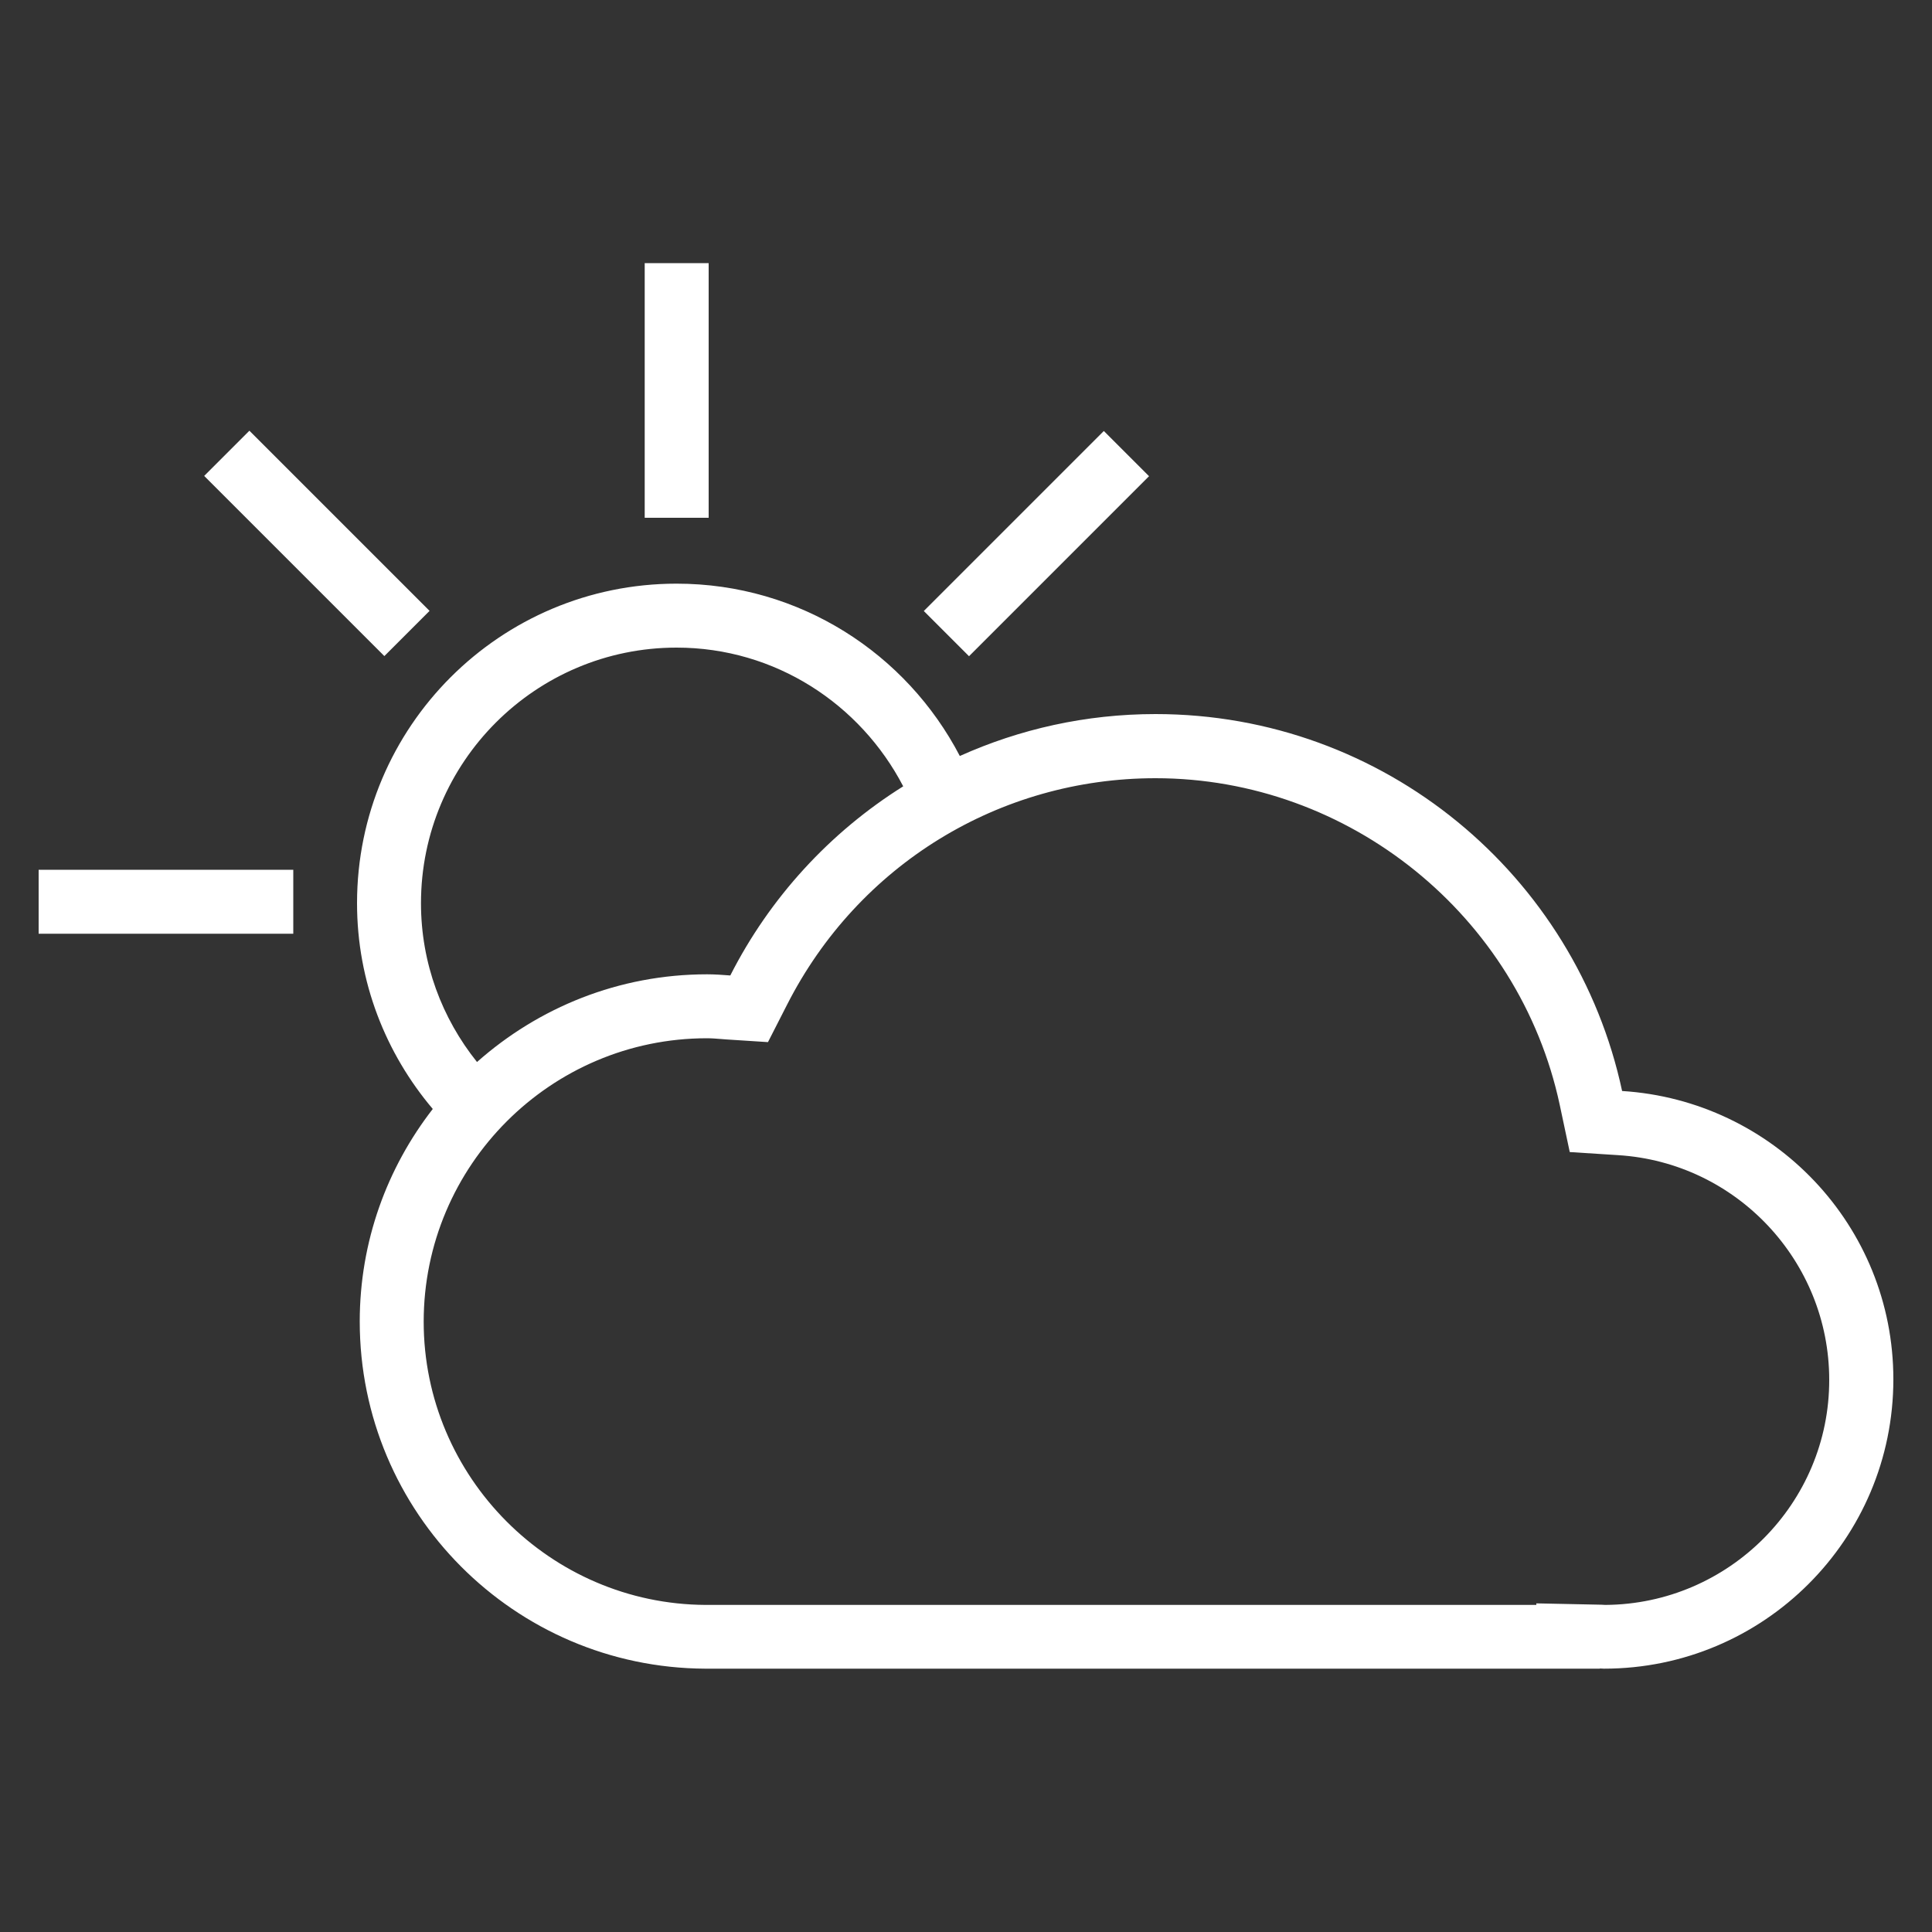 <?xml version="1.0" encoding="utf-8"?>
<!-- Generator: Adobe Illustrator 23.0.0, SVG Export Plug-In . SVG Version: 6.00 Build 0)  -->
<svg version="1.1" id="Layer_1" xmlns="http://www.w3.org/2000/svg" xmlns:xlink="http://www.w3.org/1999/xlink" x="0px" y="0px"
	 viewBox="0 0 100 100" style="enable-background:new 0 0 100 100;" xml:space="preserve">
<rect x="0" y="0" width="100" height="100" fill="#333333" stroke="none"/>
<style type="text/css">
	.st0{fill:#FFFFFF;}
</style>
<g>
	<path class="st0" d="M83.96,56.47c-2.39-11.15-12.29-19.51-24.15-19.51c-3.61,0-7.04,0.78-10.13,2.17
		c-2.76-5.3-8.28-8.92-14.66-8.92c-9.13,0-16.54,7.4-16.54,16.54c0,4.07,1.49,7.78,3.92,10.65c-2.36,3.04-3.78,6.85-3.78,11
		c0,9.89,8,17.92,17.88,17.97v0h46.31v-0.01c0.07,0,0.14,0.01,0.21,0.01c8.27,0,14.98-6.7,14.98-14.98
		C98,63.44,91.79,56.96,83.96,56.47z M35.02,33.52c5.11,0,9.52,2.93,11.73,7.18c-3.8,2.38-6.91,5.77-8.95,9.79
		c-0.4-0.03-0.79-0.06-1.2-0.06c-4.57,0-8.73,1.72-11.91,4.54c-1.81-2.26-2.9-5.11-2.9-8.22C21.79,39.45,27.72,33.52,35.02,33.52z
		 M83.09,83.07c-0.06,0-0.13-0.01-0.19-0.01l-3.38-0.07v0.08H37.5l-0.98,0c-8.04-0.04-14.59-6.62-14.59-14.66
		c0-8.09,6.58-14.67,14.66-14.67c0.25,0,0.49,0.02,0.74,0.04l0.25,0.02l2.17,0.14l0.99-1.94c3.68-7.23,10.98-11.72,19.07-11.72
		c10.02,0,18.82,7.11,20.92,16.9l0.52,2.45l2.5,0.16c6.13,0.38,10.93,5.49,10.93,11.63C94.69,77.81,89.49,83.03,83.09,83.07z"/>
	<rect x="33.37" y="13.62" class="st0" width="3.31" height="13.18"/>
	<rect x="2" y="45.02" class="st0" width="13.18" height="3.31"/>
	
		<rect x="14.75" y="21.53" transform="matrix(0.707 -0.707 0.707 0.707 -15.081 19.84)" class="st0" width="3.31" height="13.19"/>
	
		<rect x="47.06" y="26.48" transform="matrix(0.707 -0.707 0.707 0.707 -4.177 46.176)" class="st0" width="13.18" height="3.31"/>
</g>
</svg>
